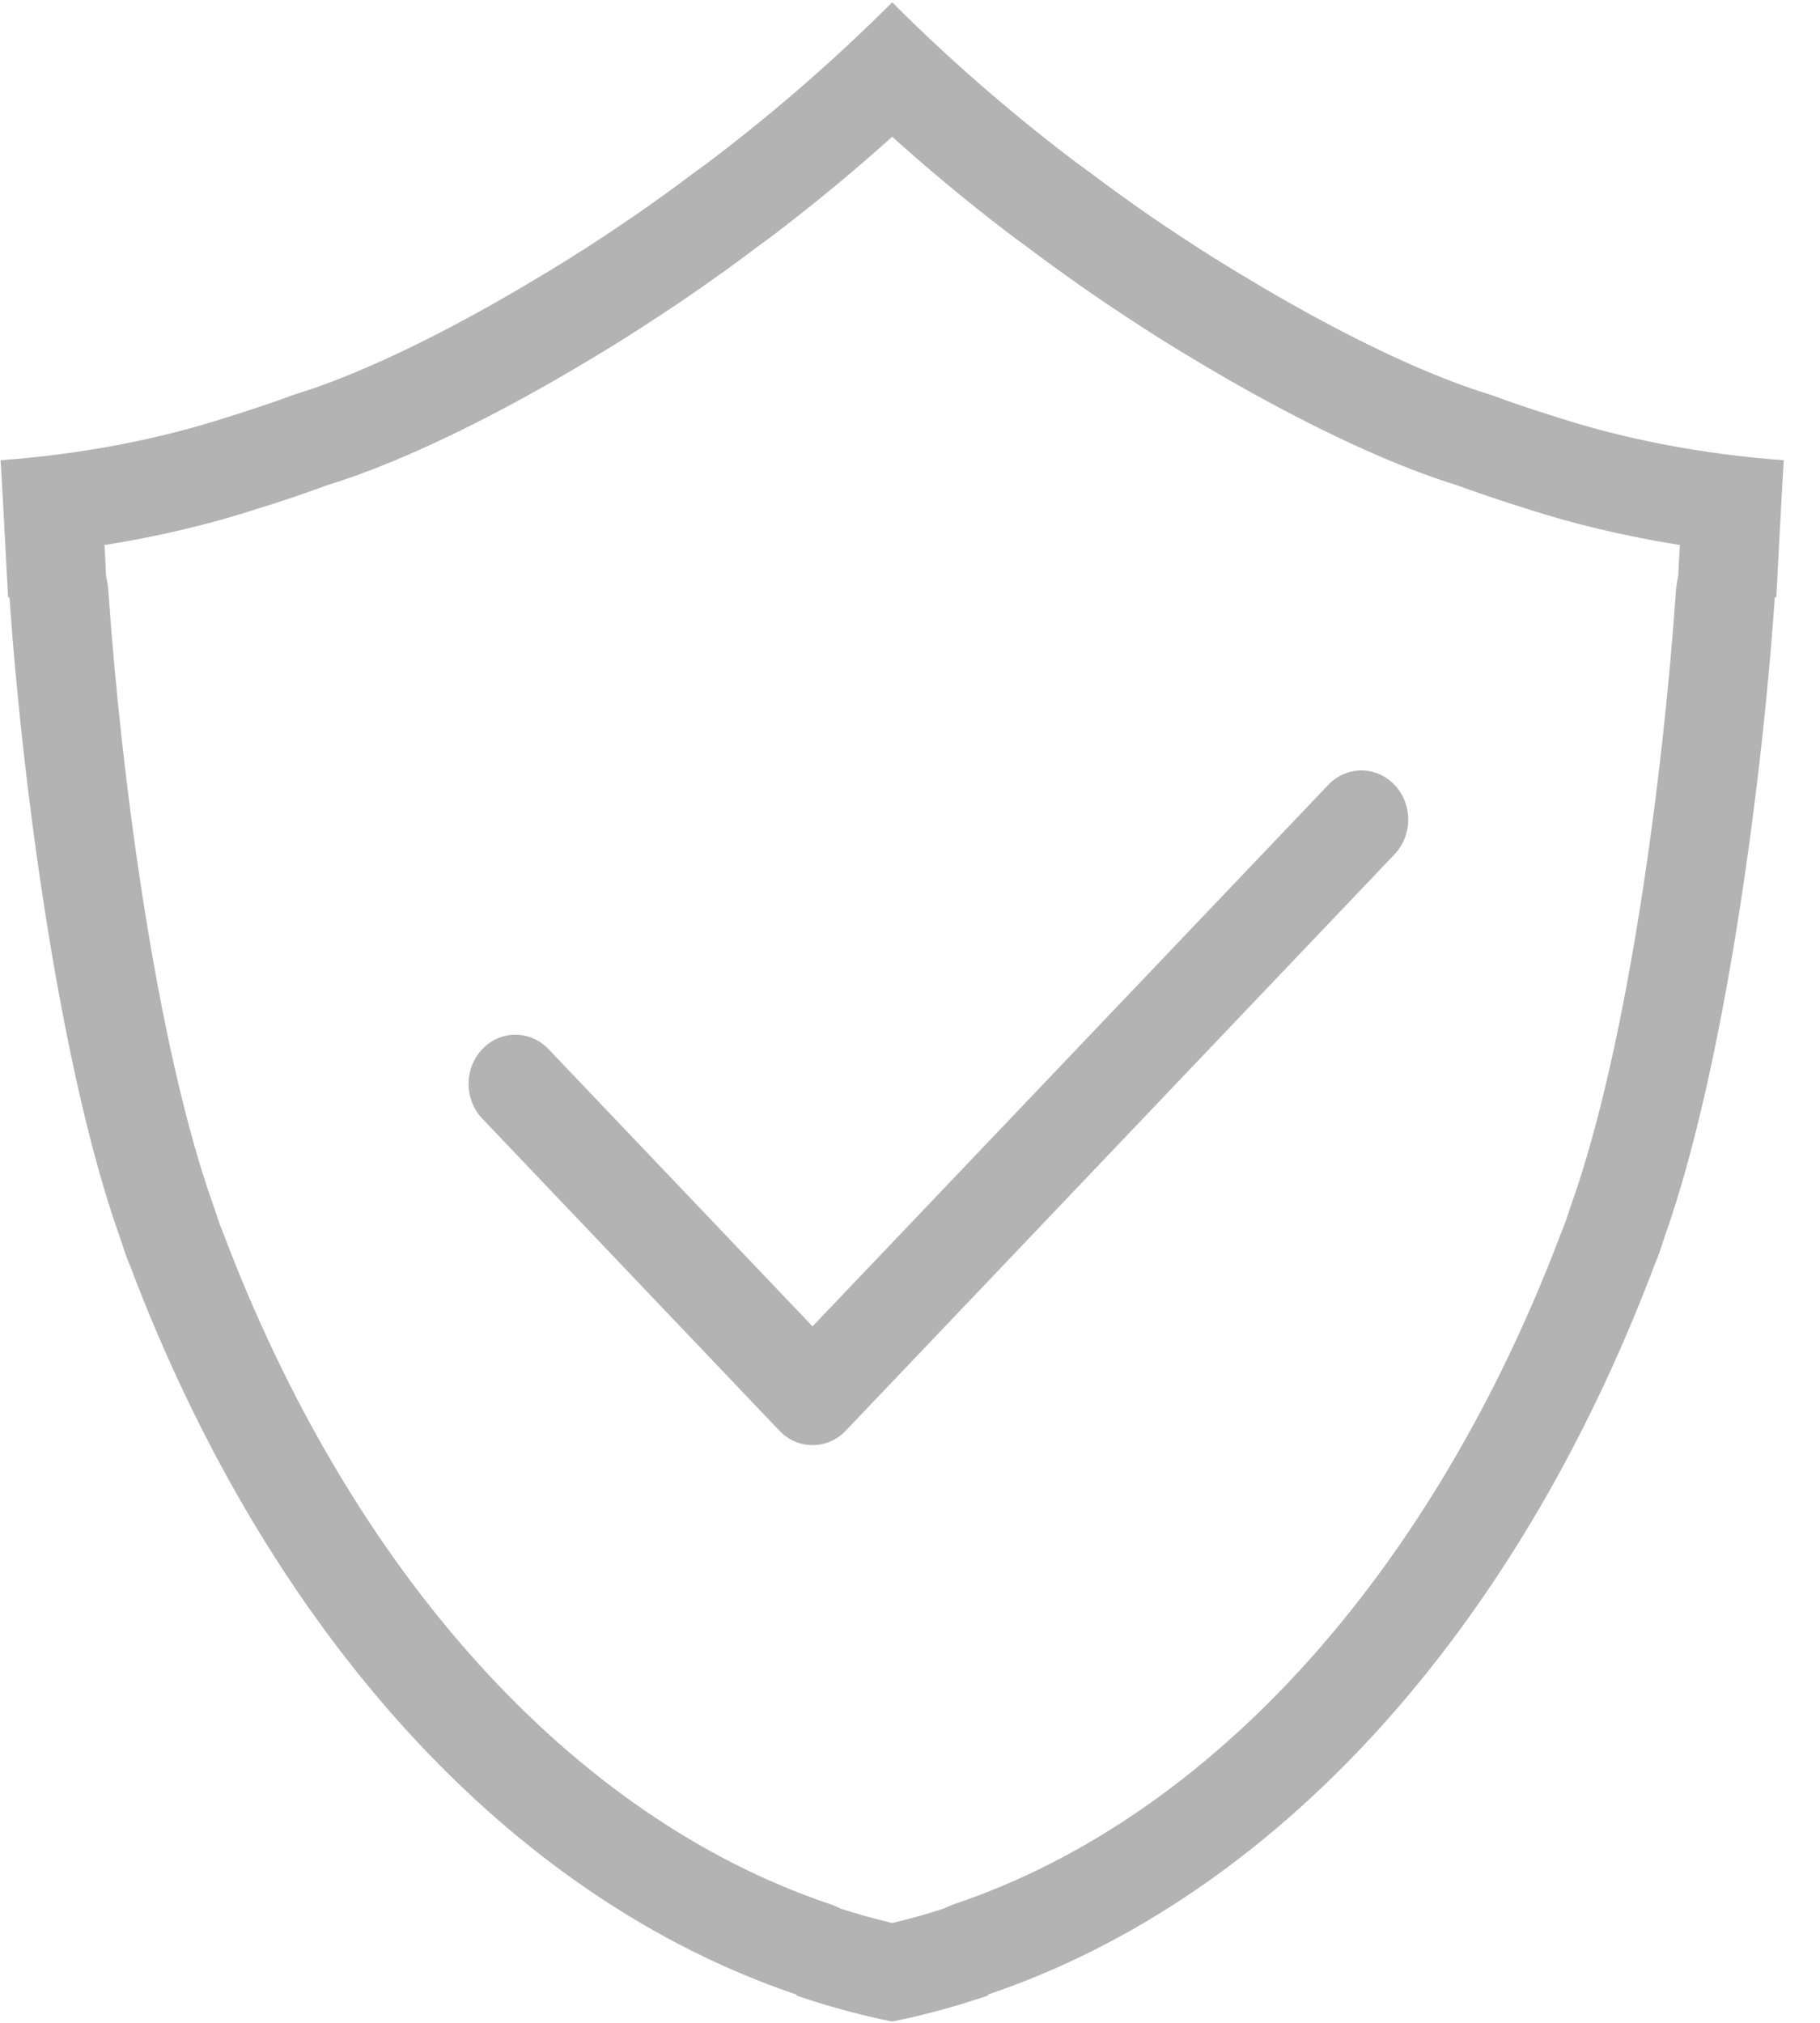 <?xml version="1.0" encoding="UTF-8"?>
<svg width="18px" height="20px" viewBox="0 0 18 20" version="1.1" xmlns="http://www.w3.org/2000/svg" xmlns:xlink="http://www.w3.org/1999/xlink">
    <!-- Generator: Sketch 43.1 (39012) - http://www.bohemiancoding.com/sketch -->
    <title>Shape</title>
    <desc>Created with Sketch.</desc>
    <defs></defs>
    <g id="Page-1-Copy" stroke="none" stroke-width="1" fill="none" fill-rule="evenodd">
        <g id="3.1.1登录3" transform="translate(-541, -581)" fill="#B3B3B3">
            <path d="M558.64,585.55 C557.854,585.494 557.064,585.343 556.387,585.121 C556.167,585.053 555.948,584.979 555.727,584.898 C555.261,584.757 554.628,584.479 553.909,584.082 C553.901,584.078 553.894,584.074 553.886,584.069 C553.717,583.976 553.544,583.876 553.368,583.77 C553.131,583.631 552.896,583.483 552.662,583.328 C552.652,583.322 552.644,583.316 552.635,583.31 C552.466,583.199 552.298,583.083 552.132,582.964 C552.024,582.888 551.915,582.807 551.807,582.726 C551.725,582.665 551.643,582.607 551.562,582.544 C550.965,582.088 550.375,581.575 549.824,581.023 C549.272,581.575 548.682,582.088 548.085,582.544 C548.004,582.607 547.922,582.665 547.84,582.726 C547.732,582.807 547.623,582.888 547.515,582.964 C547.349,583.083 547.181,583.199 547.012,583.31 C547.004,583.316 546.994,583.322 546.986,583.328 C546.751,583.483 546.516,583.631 546.279,583.77 C546.103,583.876 545.93,583.976 545.761,584.069 C545.753,584.074 545.745,584.078 545.738,584.082 C545.019,584.479 544.386,584.757 543.92,584.898 C543.699,584.979 543.48,585.053 543.26,585.121 C542.583,585.343 541.793,585.494 541.007,585.55 L541.006,585.55 C541.028,585.911 541.052,586.389 541.08,586.907 C541.084,586.907 541.089,586.907 541.094,586.906 C541.227,588.84 541.605,591.59 542.176,593.206 C542.202,593.277 542.223,593.351 542.249,593.421 C542.261,593.453 542.275,593.484 542.287,593.516 C543.653,597.129 546.026,599.758 548.878,600.721 L548.878,600.731 C549.255,600.859 549.573,600.937 549.823,600.987 C550.074,600.937 550.392,600.859 550.769,600.731 L550.769,600.721 C553.621,599.758 555.994,597.129 557.36,593.516 C557.372,593.484 557.386,593.453 557.398,593.421 C557.424,593.351 557.446,593.277 557.471,593.206 C558.042,591.59 558.42,588.84 558.553,586.906 C558.558,586.907 558.563,586.907 558.568,586.907 C558.595,586.389 558.619,585.911 558.642,585.55 L558.64,585.55 L558.64,585.55 Z M557.609,586.484 L557.598,586.696 C557.586,586.744 557.579,586.793 557.575,586.843 C557.452,588.643 557.105,591.311 556.546,592.893 C556.531,592.935 556.516,592.979 556.502,593.023 C556.493,593.05 556.484,593.078 556.47,593.113 C556.459,593.141 556.448,593.168 556.44,593.189 C555.17,596.548 552.985,598.966 550.447,599.823 C550.406,599.837 550.366,599.854 550.328,599.872 C550.156,599.928 549.987,599.975 549.823,600.013 C549.661,599.975 549.493,599.928 549.321,599.873 C549.282,599.854 549.242,599.837 549.2,599.823 C546.661,598.966 544.477,596.548 543.209,593.195 C543.199,593.168 543.189,593.142 543.172,593.103 C543.163,593.076 543.154,593.049 543.145,593.022 C543.131,592.978 543.116,592.934 543.103,592.898 C542.542,591.311 542.195,588.643 542.072,586.843 C542.068,586.793 542.061,586.744 542.049,586.695 L542.039,586.488 C542.037,586.455 542.035,586.422 542.033,586.389 C542.569,586.304 543.086,586.181 543.556,586.027 C543.777,585.959 544.001,585.884 544.24,585.796 C544.789,585.627 545.469,585.323 546.21,584.915 C546.223,584.908 546.235,584.902 546.246,584.895 C546.425,584.796 546.608,584.691 546.786,584.584 C547.019,584.447 547.264,584.293 547.536,584.114 C547.544,584.109 547.557,584.101 547.565,584.095 C547.743,583.977 547.921,583.855 548.09,583.734 C548.189,583.665 548.288,583.591 548.387,583.518 L548.44,583.478 L548.528,583.413 C548.584,583.372 548.64,583.331 548.692,583.291 C549.081,582.993 549.46,582.679 549.824,582.352 C550.187,582.679 550.564,582.992 550.951,583.288 C551.007,583.331 551.063,583.372 551.119,583.413 L551.212,583.482 L551.245,583.507 C551.349,583.584 551.454,583.661 551.549,583.728 C551.726,583.855 551.904,583.977 552.066,584.084 L552.111,584.114 C552.38,584.292 552.626,584.446 552.852,584.579 C553.039,584.691 553.222,584.796 553.397,584.893 C553.405,584.898 553.417,584.904 553.43,584.911 C554.174,585.321 554.856,585.627 555.407,585.797 C555.647,585.884 555.87,585.959 556.073,586.022 C556.554,586.179 557.076,586.303 557.614,586.389 C557.612,586.42 557.61,586.452 557.609,586.484 L557.609,586.484 Z M554.137,588.76 L549.036,594.114 L546.425,591.373 C546.244,591.183 545.951,591.183 545.77,591.373 C545.589,591.563 545.589,591.87 545.77,592.06 L548.709,595.146 C548.799,595.241 548.918,595.288 549.036,595.288 C549.155,595.288 549.273,595.241 549.364,595.146 L554.792,589.447 C554.973,589.257 554.973,588.95 554.792,588.76 C554.611,588.57 554.318,588.57 554.137,588.76 L554.137,588.76 Z" id="Shape"></path>
        </g>
    </g>
</svg>